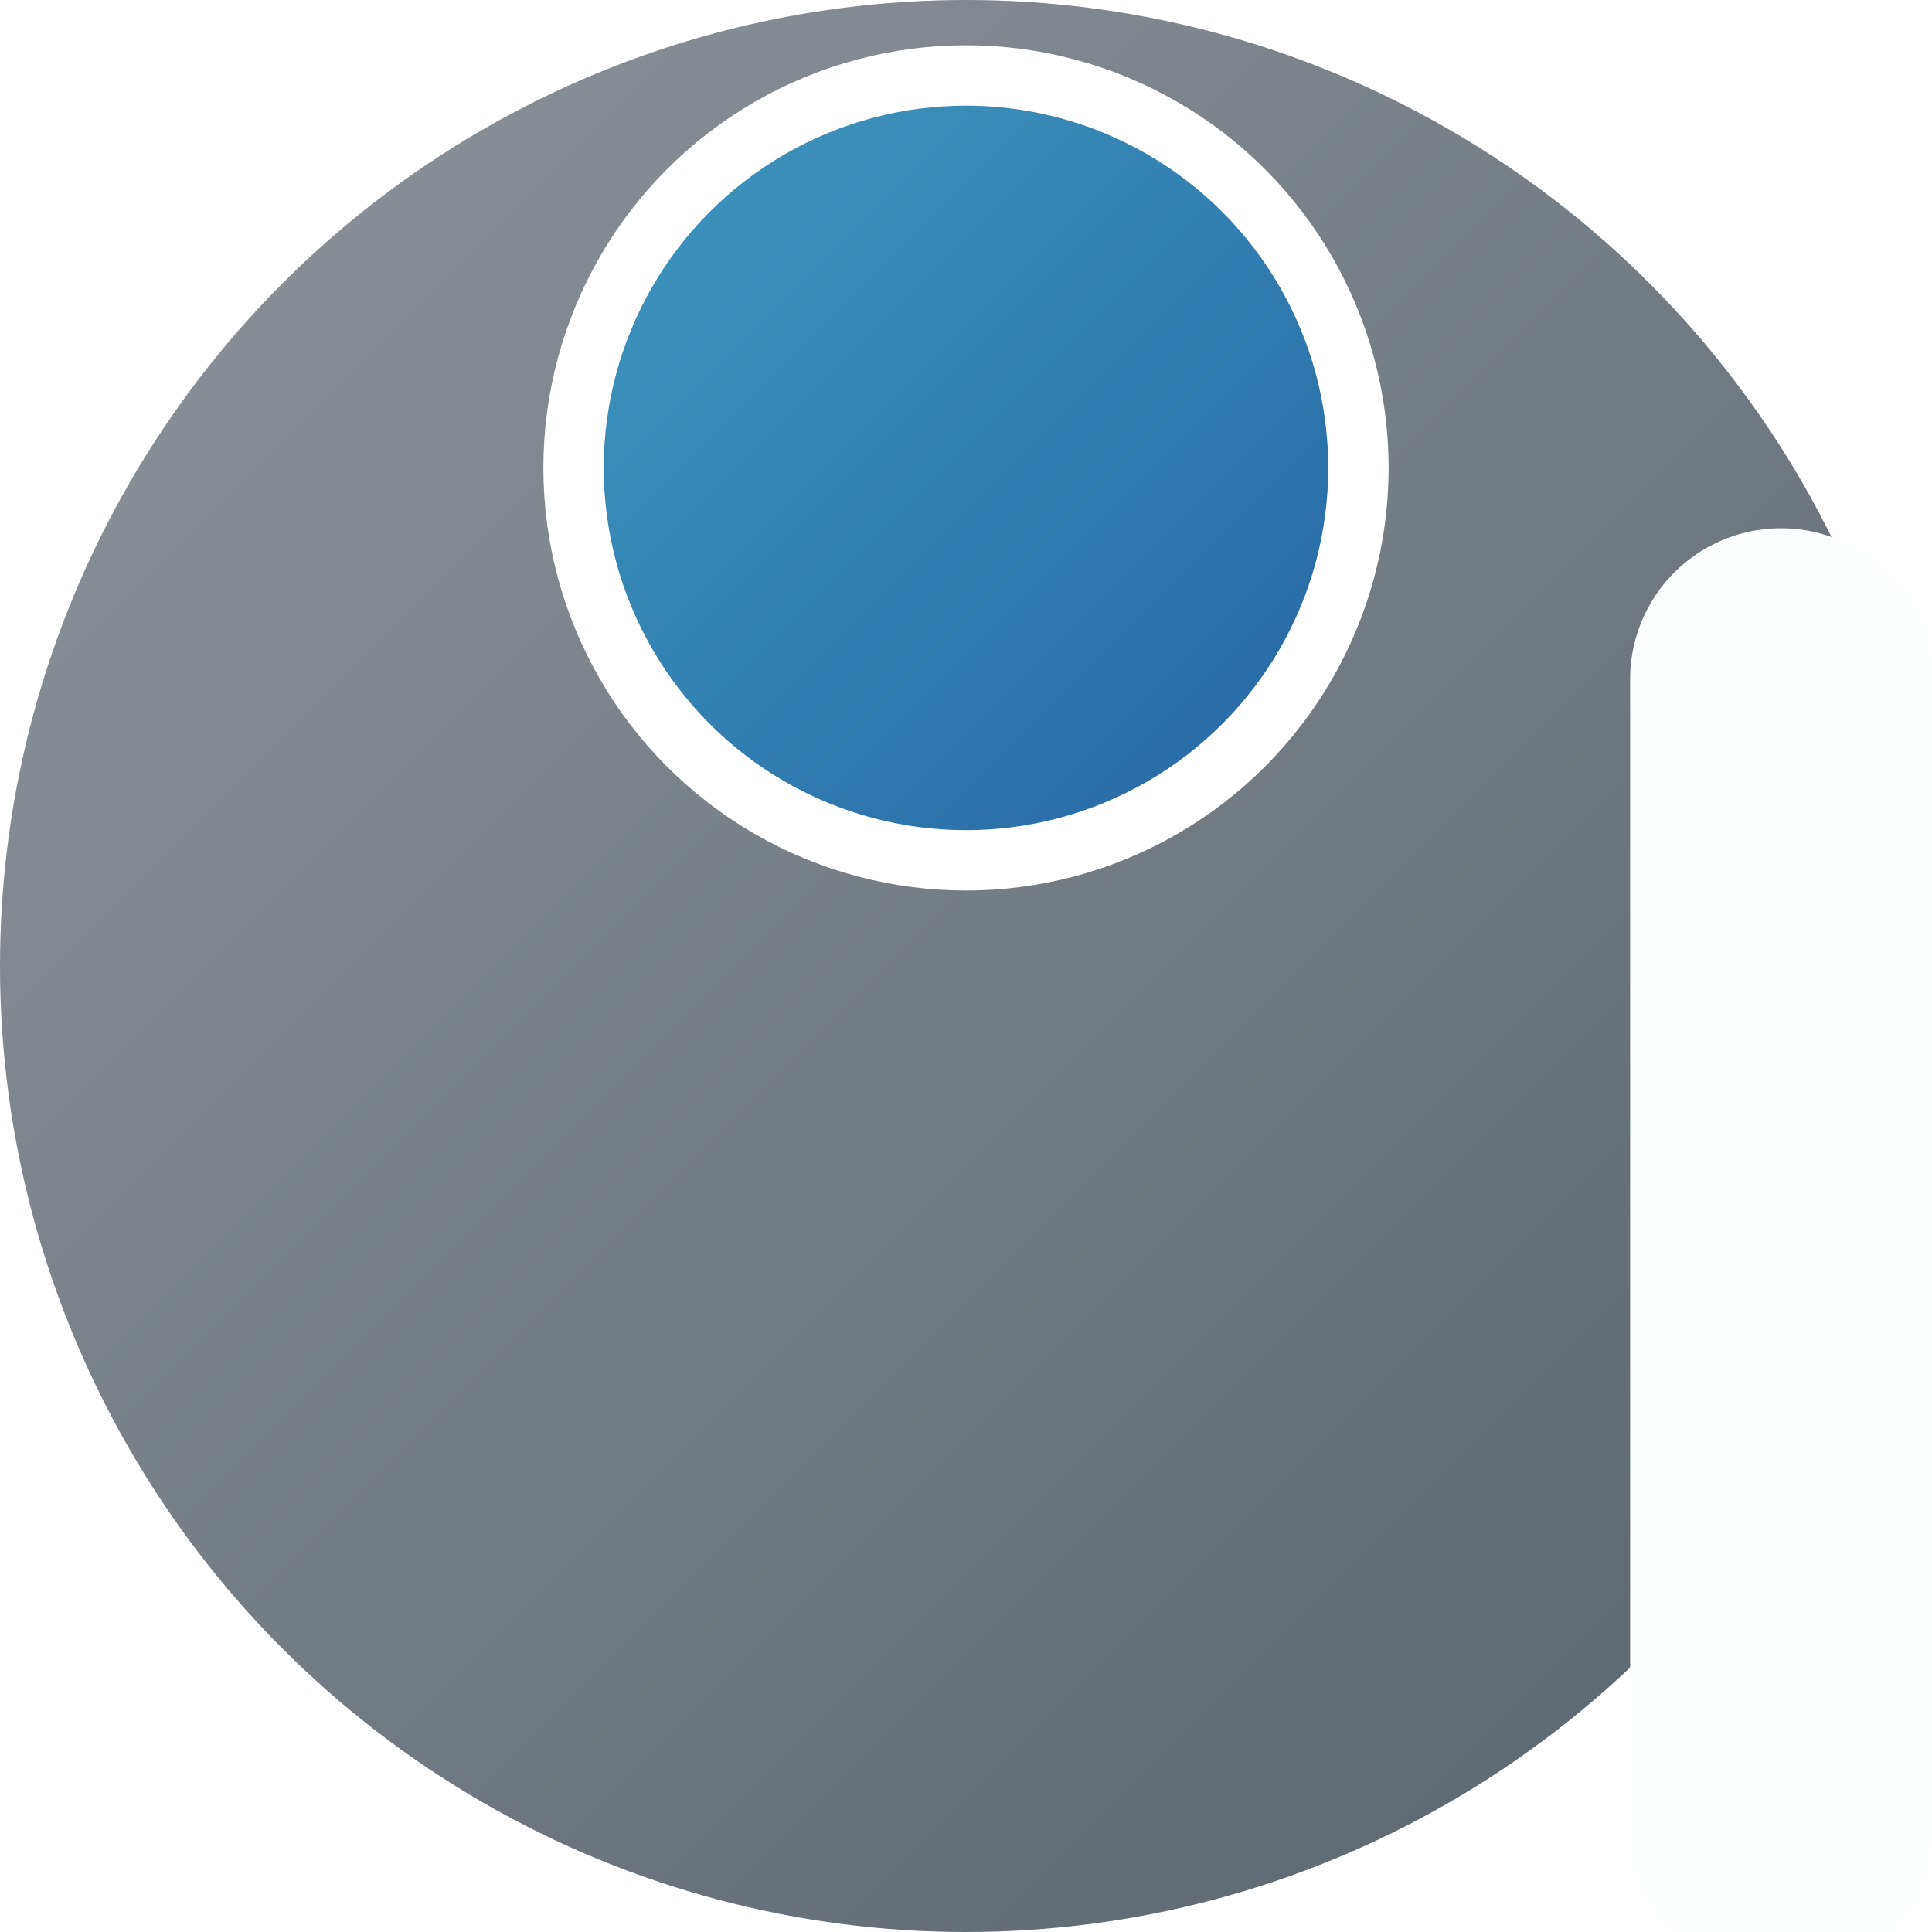 <?xml version="1.0" encoding="UTF-8"?>
<!-- Created with Inkscape (http://www.inkscape.org/) -->
<svg id="SVGRoot" width="256px" height="256px" version="1.1" viewBox="0 0 256 256" xmlns="http://www.w3.org/2000/svg" xmlns:xlink="http://www.w3.org/1999/xlink">
 <defs>
  <filter id="filter10021" x="-.36" y="-.075" width="1.72" height="1.181" color-interpolation-filters="sRGB">
   <feFlood flood-color="rgb(0,0,0)" flood-opacity=".302" result="flood"/>
   <feComposite in="flood" in2="SourceGraphic" operator="in" result="composite1"/>
   <feGaussianBlur in="composite1" result="blur" stdDeviation="6"/>
   <feOffset dx="2.77556e-17" dy="6" result="offset"/>
   <feComposite in="SourceGraphic" in2="offset" result="composite2"/>
  </filter>
  <linearGradient id="linearGradient1238" x2="256" y2="256" gradientUnits="userSpaceOnUse">
   <stop stop-color="#90959c" offset="0"/>
   <stop stop-color="#57626b" offset="1"/>
  </linearGradient>
  <linearGradient id="linearGradient1676" x1="75" x2="180" y1="5" y2="110" gradientTransform="matrix(1.083 0 0 1.083 -10.666 1.333)" gradientUnits="userSpaceOnUse">
   <stop stop-color="#419cc1" offset="0"/>
   <stop stop-color="#2461a1" offset="1"/>
  </linearGradient>
 </defs>
 <g>
  <circle id="ellipse" cx="128" cy="128" r="128" fill="url(#linearGradient1238)" stroke-width="0"/>
  <circle cx="128" cy="62" r="52" fill="url(#linearGradient1676)" stroke="#fff" stroke-width="8"/>
  <path x="108" y="32" width="40" height="192" d="m128 32a20 20 45 0 1 20 20v152a20 20 135 0 1-20 20 20 20 45 0 1-20-20v-152a20 20 135 0 1 20-20z" fill="#fcfeff" filter="url(#filter10021)" stroke-width="0"/>
 </g>
</svg>
